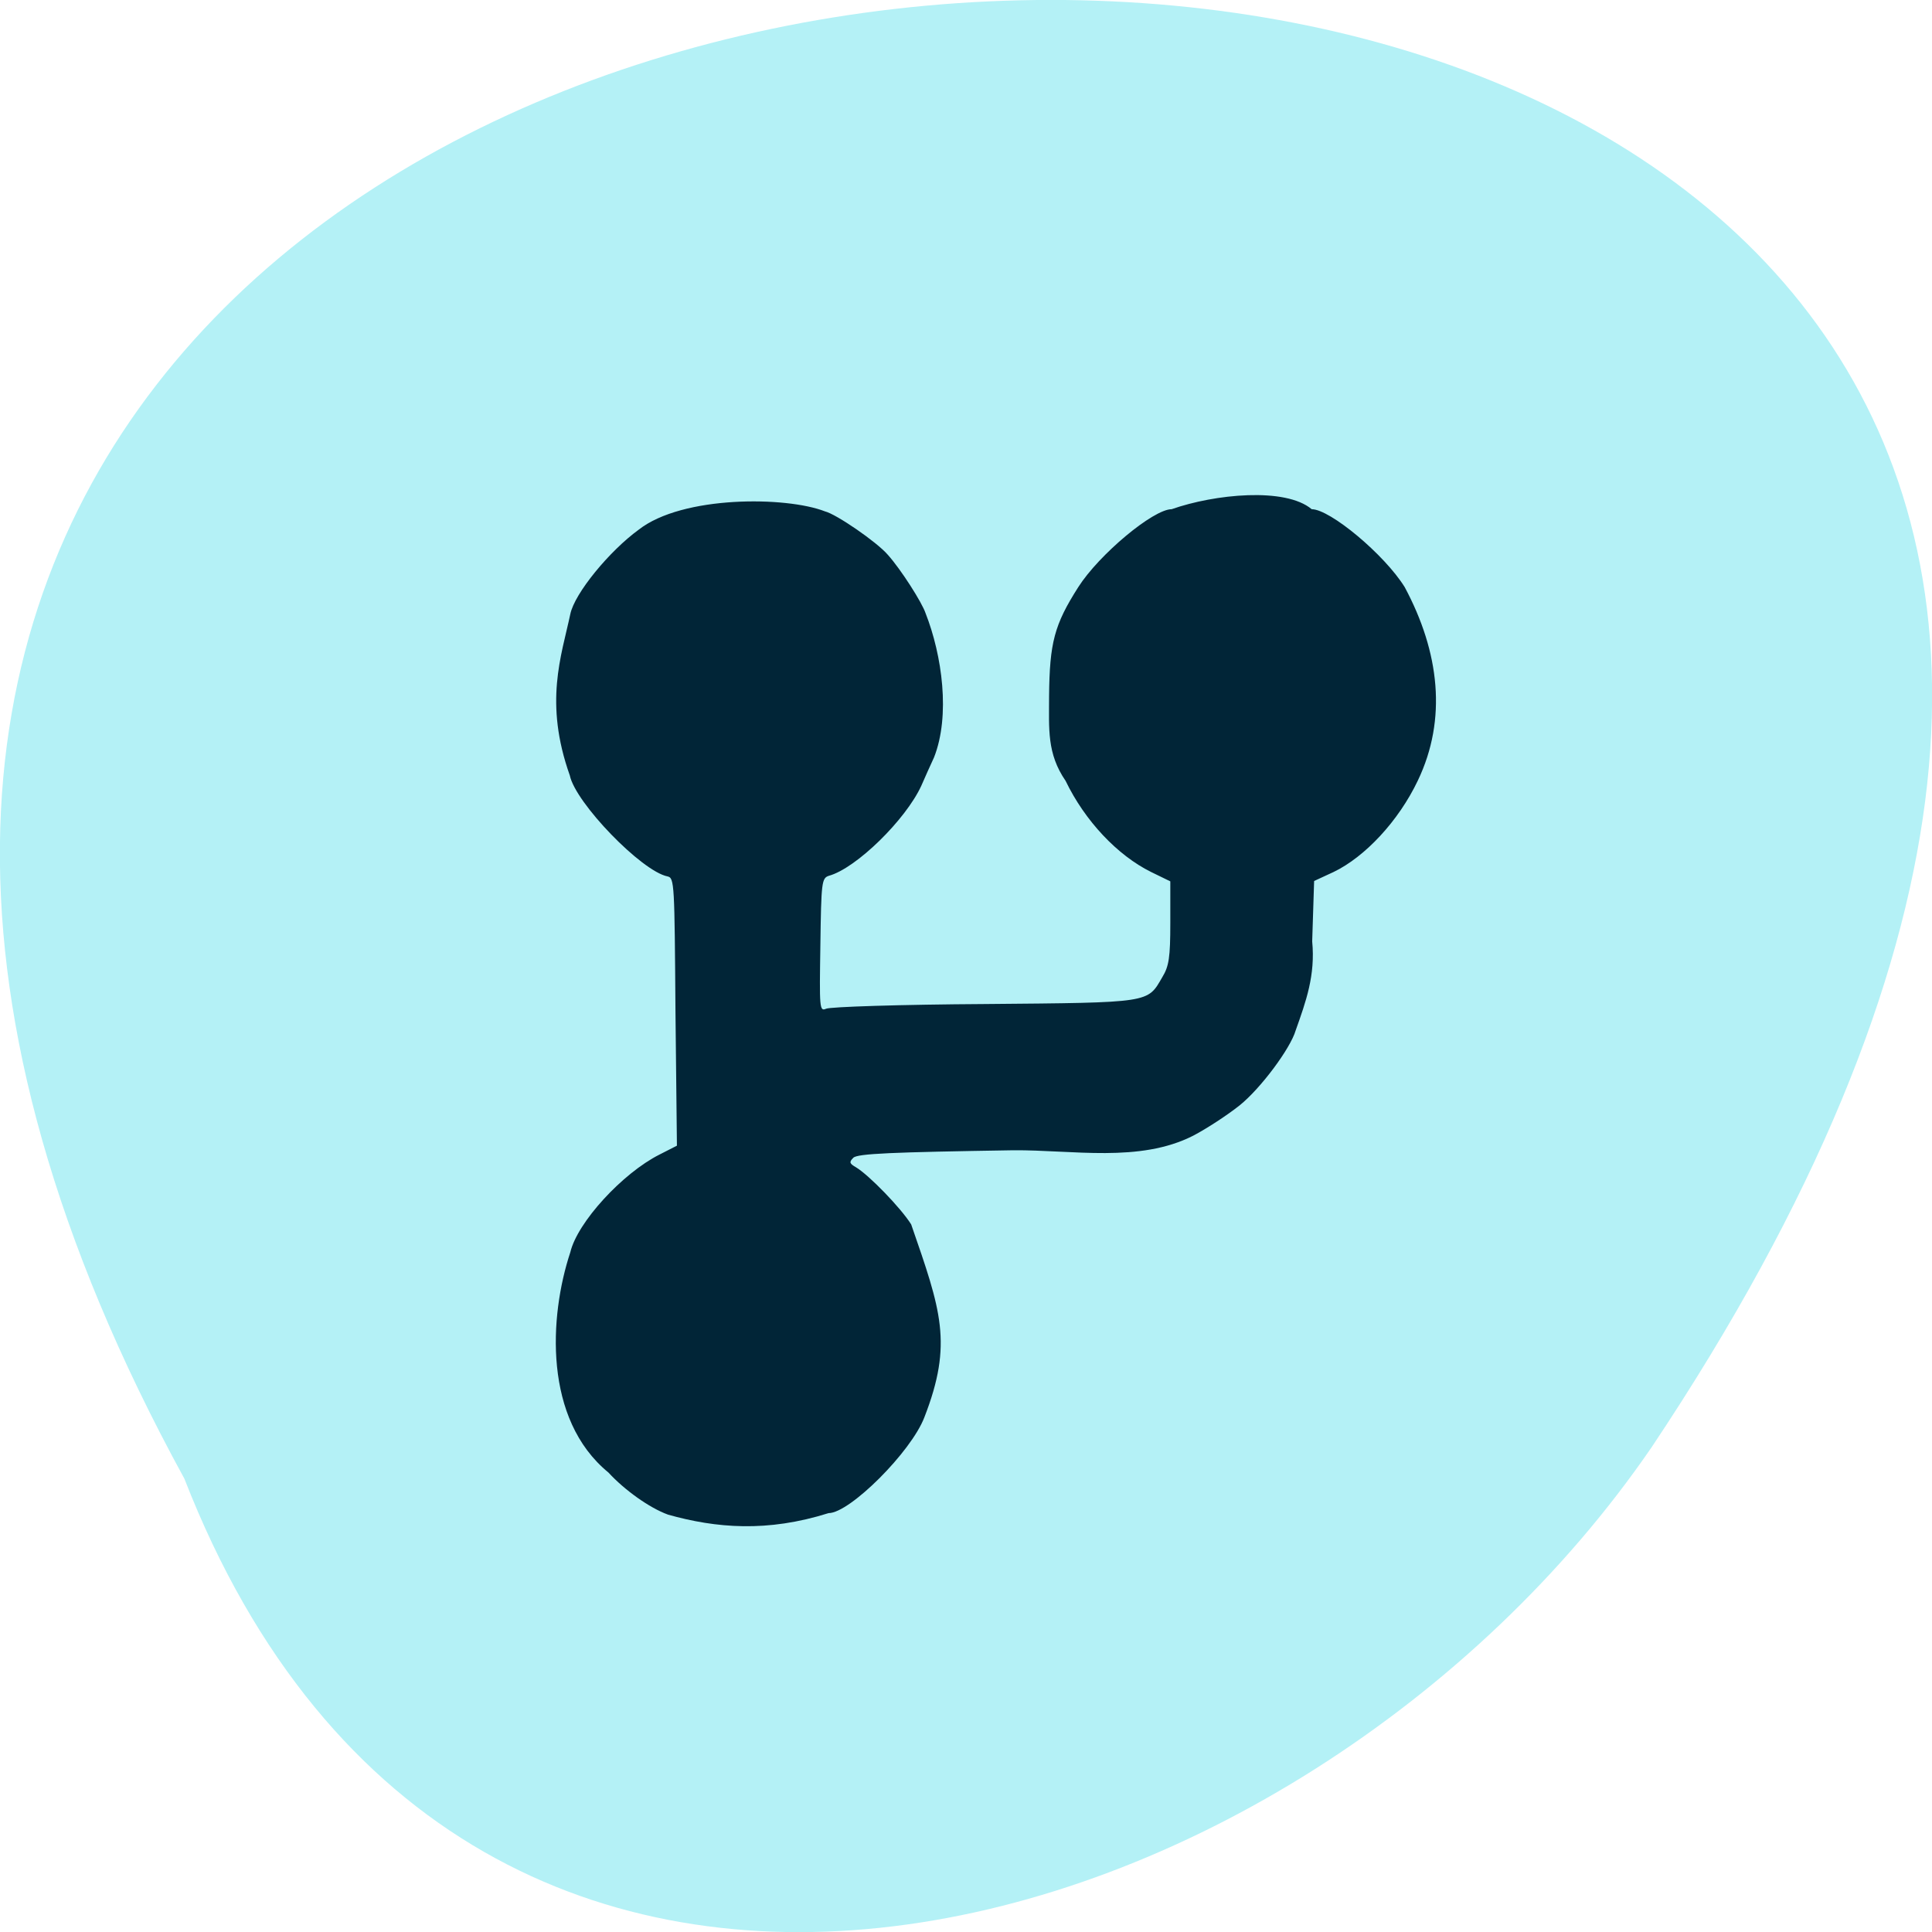<svg xmlns="http://www.w3.org/2000/svg" viewBox="0 0 16 16"><path d="m 1.527 12.246 c -8.703 -15.906 23.1 -16.656 12.152 -0.262 c -2.891 4.219 -9.809 6.277 -12.152 0.262" fill="#b4f1f6"/><path d="m 5.531 12.543 c -0.152 -0.055 -0.359 -0.203 -0.492 -0.348 c -0.539 -0.441 -0.492 -1.293 -0.316 -1.824 c 0.059 -0.25 0.434 -0.656 0.738 -0.809 l 0.145 -0.074 l -0.012 -1.109 c -0.008 -1.059 -0.008 -1.109 -0.066 -1.121 c -0.215 -0.043 -0.762 -0.609 -0.809 -0.836 c -0.215 -0.605 -0.07 -0.988 0.004 -1.336 c 0.035 -0.172 0.324 -0.523 0.566 -0.699 c 0.363 -0.285 1.223 -0.277 1.543 -0.152 c 0.094 0.023 0.43 0.254 0.52 0.359 c 0.109 0.121 0.285 0.398 0.313 0.484 c 0.137 0.348 0.207 0.848 0.07 1.195 c -0.031 0.066 -0.078 0.172 -0.105 0.234 c -0.129 0.281 -0.539 0.684 -0.766 0.746 c -0.059 0.02 -0.063 0.051 -0.07 0.574 c -0.008 0.52 -0.008 0.551 0.047 0.527 c 0.031 -0.016 0.621 -0.035 1.316 -0.039 c 1.383 -0.012 1.344 -0.008 1.469 -0.223 c 0.055 -0.09 0.066 -0.164 0.066 -0.449 v -0.344 l -0.16 -0.078 c -0.277 -0.137 -0.547 -0.422 -0.707 -0.754 c -0.156 -0.227 -0.137 -0.43 -0.137 -0.699 c 0.004 -0.445 0.043 -0.594 0.242 -0.906 c 0.172 -0.27 0.621 -0.645 0.773 -0.645 c 0.355 -0.125 0.941 -0.184 1.16 0 c 0.152 0 0.602 0.375 0.77 0.645 c 0.289 0.539 0.352 1.094 0.109 1.602 c -0.16 0.336 -0.438 0.633 -0.699 0.758 l -0.16 0.074 l -0.016 0.5 c 0.027 0.281 -0.051 0.496 -0.137 0.738 c -0.043 0.148 -0.289 0.48 -0.465 0.621 c -0.098 0.078 -0.27 0.191 -0.383 0.25 c -0.445 0.227 -1 0.117 -1.492 0.121 c -1 0.016 -1.293 0.027 -1.324 0.063 c -0.035 0.035 -0.031 0.047 0.023 0.078 c 0.109 0.066 0.371 0.336 0.457 0.473 c 0.246 0.711 0.348 0.984 0.109 1.598 c -0.109 0.285 -0.617 0.793 -0.793 0.793 c -0.508 0.16 -0.93 0.125 -1.332 0.012" fill="#012537"/></svg>
